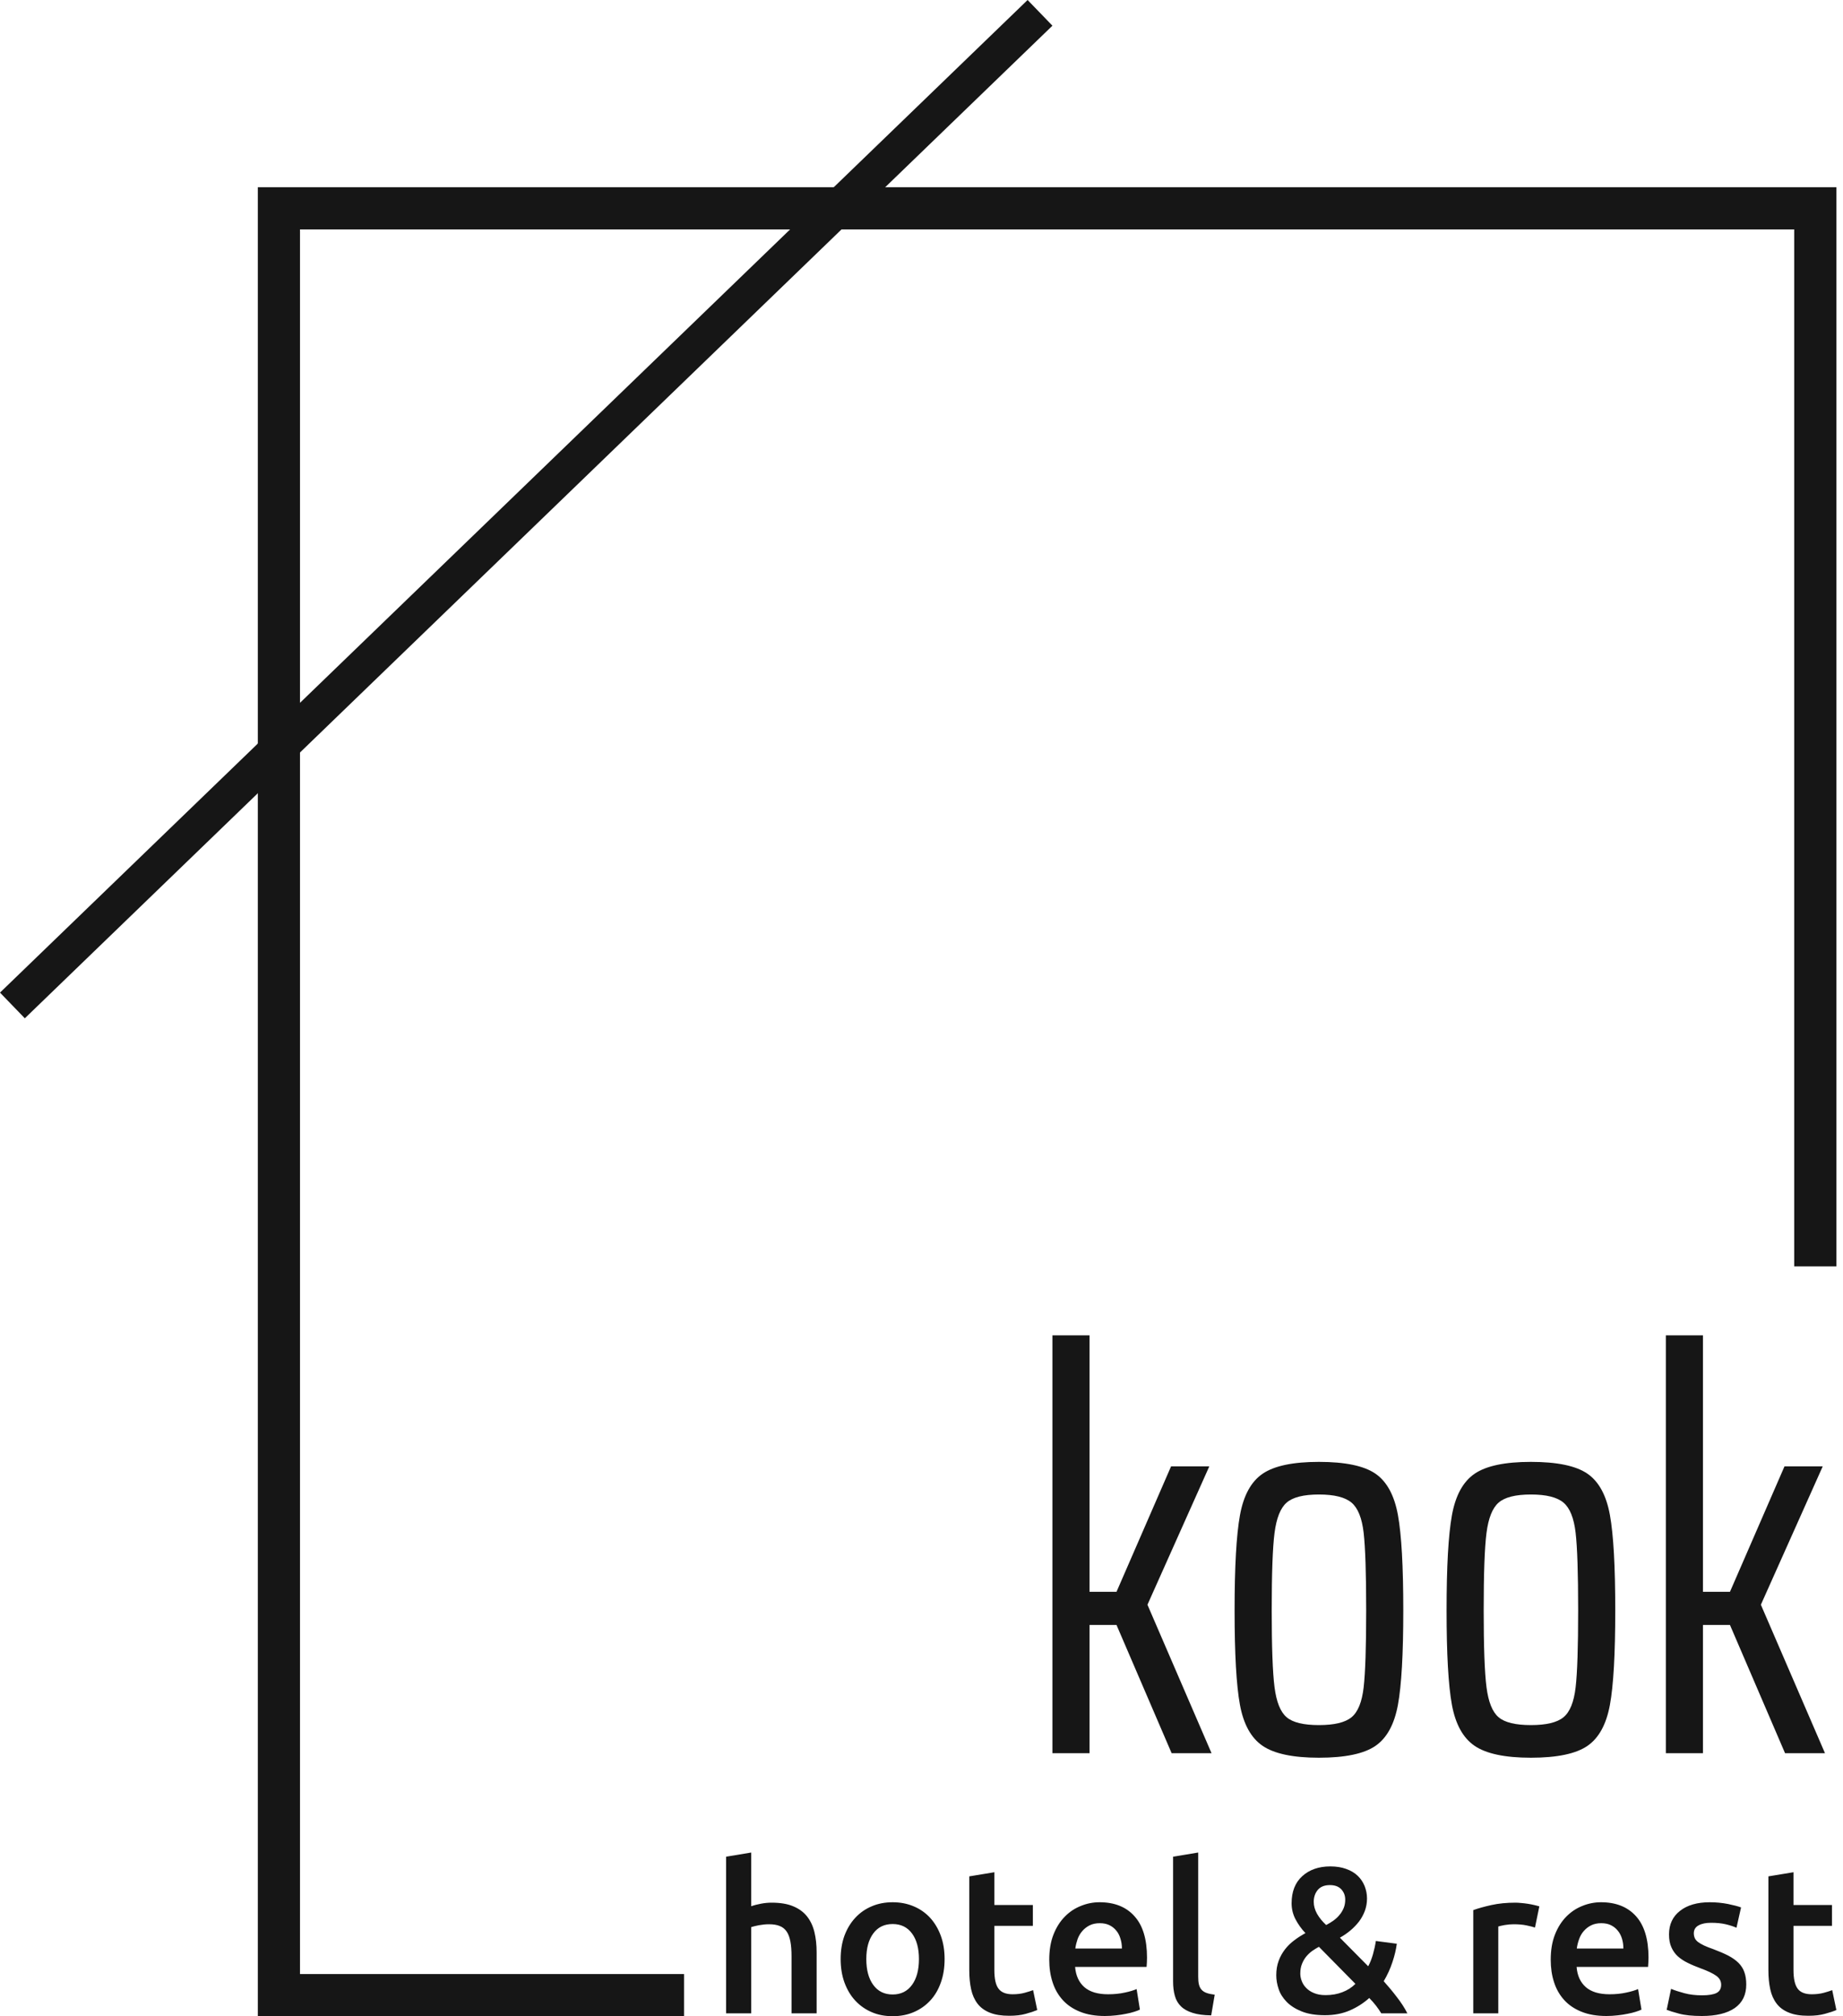 <svg width="75" height="82" viewBox="0 0 75 82" fill="none" xmlns="http://www.w3.org/2000/svg">
<path d="M10.492 7.614H74.73V9.33H10.492V7.614ZM10.492 7.614H12.208V82H10.492V7.614ZM74.73 82V80.284V82ZM27.836 82H10.492V80.284H27.836V82ZM74.73 82H73.014H74.73ZM74.73 51.502H73.014V7.614H74.73V51.502Z" fill="#161616"/>
<path d="M29.548 81.881H30.569V78.376C30.635 78.353 30.74 78.327 30.881 78.299C31.021 78.273 31.158 78.259 31.292 78.259C31.467 78.259 31.613 78.281 31.73 78.33C31.85 78.376 31.942 78.453 32.013 78.556C32.085 78.662 32.133 78.796 32.165 78.962C32.196 79.128 32.211 79.328 32.211 79.565V81.881H33.232V79.405C33.232 79.099 33.203 78.825 33.143 78.579C33.083 78.33 32.983 78.118 32.843 77.941C32.703 77.764 32.517 77.627 32.282 77.529C32.05 77.43 31.756 77.381 31.401 77.381C31.255 77.381 31.109 77.395 30.961 77.424C30.812 77.452 30.68 77.487 30.569 77.524V75.342L29.548 75.511V81.881ZM38.44 79.674C38.44 79.325 38.389 79.008 38.285 78.725C38.18 78.442 38.037 78.199 37.851 77.996C37.665 77.795 37.442 77.638 37.181 77.529C36.918 77.418 36.635 77.364 36.326 77.364C36.015 77.364 35.731 77.418 35.474 77.529C35.214 77.638 34.991 77.795 34.805 77.996C34.616 78.199 34.47 78.442 34.364 78.725C34.261 79.008 34.21 79.325 34.21 79.674C34.21 80.023 34.261 80.34 34.364 80.626C34.47 80.912 34.613 81.158 34.799 81.358C34.985 81.561 35.208 81.718 35.465 81.83C35.723 81.944 36.012 81.998 36.326 81.998C36.641 81.998 36.927 81.944 37.19 81.83C37.45 81.718 37.673 81.561 37.859 81.358C38.045 81.158 38.188 80.912 38.288 80.626C38.391 80.34 38.44 80.023 38.44 79.674ZM37.396 79.674C37.396 80.117 37.302 80.469 37.113 80.726C36.924 80.986 36.661 81.115 36.326 81.115C35.989 81.115 35.726 80.986 35.537 80.726C35.348 80.469 35.254 80.117 35.254 79.674C35.254 79.236 35.348 78.888 35.537 78.633C35.726 78.376 35.989 78.25 36.326 78.25C36.661 78.25 36.924 78.376 37.113 78.633C37.302 78.888 37.396 79.236 37.396 79.674ZM39.444 76.311V80.129C39.444 80.42 39.47 80.68 39.521 80.909C39.57 81.135 39.658 81.329 39.781 81.49C39.904 81.65 40.073 81.772 40.282 81.855C40.494 81.941 40.757 81.981 41.071 81.981C41.329 81.981 41.555 81.956 41.746 81.901C41.935 81.85 42.09 81.798 42.21 81.747L42.041 80.938C41.955 80.972 41.841 81.006 41.698 81.046C41.555 81.086 41.392 81.106 41.206 81.106C40.937 81.106 40.745 81.029 40.634 80.878C40.519 80.726 40.465 80.475 40.465 80.12V78.324H42.032V77.475H40.465V76.143L39.444 76.311ZM42.699 79.7C42.699 80.031 42.742 80.334 42.833 80.612C42.922 80.892 43.059 81.132 43.245 81.338C43.431 81.544 43.668 81.704 43.954 81.818C44.24 81.933 44.578 81.99 44.964 81.99C45.116 81.99 45.267 81.981 45.413 81.964C45.559 81.95 45.693 81.927 45.822 81.901C45.948 81.878 46.059 81.85 46.157 81.818C46.257 81.787 46.334 81.758 46.388 81.73L46.254 80.895C46.137 80.946 45.977 80.995 45.771 81.038C45.565 81.084 45.339 81.106 45.093 81.106C44.669 81.106 44.349 81.009 44.126 80.815C43.906 80.62 43.78 80.349 43.751 79.994H46.66C46.666 79.937 46.669 79.874 46.672 79.805C46.674 79.734 46.677 79.671 46.677 79.614C46.677 78.868 46.506 78.304 46.165 77.93C45.828 77.552 45.353 77.364 44.747 77.364C44.486 77.364 44.235 77.412 43.989 77.512C43.74 77.61 43.52 77.755 43.331 77.95C43.139 78.144 42.985 78.387 42.87 78.679C42.756 78.971 42.699 79.311 42.699 79.7ZM45.656 79.245H43.76C43.777 79.114 43.809 78.988 43.851 78.865C43.897 78.742 43.96 78.63 44.043 78.536C44.123 78.442 44.223 78.364 44.34 78.304C44.461 78.244 44.598 78.216 44.755 78.216C44.907 78.216 45.035 78.242 45.147 78.296C45.256 78.35 45.35 78.422 45.425 78.516C45.502 78.607 45.559 78.716 45.596 78.845C45.636 78.971 45.656 79.102 45.656 79.245ZM49.289 81.964L49.432 81.124C49.297 81.106 49.186 81.084 49.1 81.052C49.014 81.021 48.943 80.975 48.894 80.918C48.842 80.858 48.808 80.786 48.788 80.7C48.768 80.617 48.76 80.514 48.76 80.389V75.342L47.738 75.511V80.583C47.738 80.803 47.761 80.998 47.81 81.169C47.858 81.341 47.941 81.484 48.059 81.598C48.176 81.715 48.336 81.801 48.536 81.864C48.734 81.927 48.985 81.961 49.289 81.964ZM51.937 80.332C51.937 80.517 51.969 80.703 52.034 80.895C52.097 81.086 52.209 81.261 52.363 81.418C52.518 81.575 52.721 81.704 52.972 81.804C53.227 81.907 53.542 81.958 53.916 81.958C54.294 81.958 54.631 81.893 54.929 81.764C55.226 81.635 55.489 81.467 55.721 81.258C55.816 81.352 55.907 81.458 55.996 81.57C56.081 81.681 56.153 81.787 56.21 81.881H57.271C57.16 81.661 57.017 81.441 56.845 81.221C56.676 80.998 56.496 80.783 56.31 80.575C56.456 80.329 56.576 80.069 56.665 79.797C56.757 79.522 56.814 79.274 56.842 79.051L55.99 78.939C55.964 79.114 55.924 79.294 55.873 79.477C55.821 79.657 55.758 79.823 55.678 79.968L54.526 78.805C54.677 78.722 54.817 78.625 54.949 78.516C55.083 78.404 55.198 78.284 55.301 78.153C55.401 78.021 55.481 77.876 55.541 77.718C55.598 77.561 55.63 77.392 55.63 77.212C55.63 77.032 55.595 76.863 55.532 76.703C55.467 76.543 55.372 76.403 55.249 76.286C55.126 76.169 54.969 76.074 54.78 76.008C54.594 75.94 54.377 75.906 54.137 75.906C53.665 75.906 53.284 76.04 52.995 76.303C52.704 76.566 52.561 76.935 52.561 77.407C52.561 77.632 52.612 77.844 52.715 78.047C52.821 78.25 52.955 78.442 53.124 78.619C52.967 78.705 52.818 78.799 52.675 78.908C52.532 79.013 52.403 79.136 52.295 79.276C52.186 79.417 52.097 79.574 52.034 79.748C51.969 79.923 51.937 80.117 51.937 80.332ZM52.915 80.263C52.915 80.111 52.938 79.977 52.987 79.863C53.032 79.748 53.093 79.648 53.167 79.559C53.241 79.474 53.321 79.399 53.41 79.337C53.502 79.274 53.587 79.222 53.673 79.176L55.158 80.683C55.009 80.832 54.834 80.943 54.629 81.021C54.425 81.101 54.197 81.141 53.942 81.141C53.756 81.141 53.599 81.112 53.467 81.055C53.333 81.001 53.227 80.926 53.147 80.84C53.064 80.755 53.007 80.66 52.97 80.557C52.932 80.457 52.915 80.36 52.915 80.263ZM54.743 77.255C54.743 77.384 54.723 77.498 54.68 77.601C54.637 77.701 54.583 77.795 54.511 77.878C54.443 77.964 54.36 78.038 54.268 78.107C54.174 78.173 54.074 78.236 53.968 78.29C53.81 78.144 53.688 77.993 53.596 77.833C53.507 77.672 53.462 77.51 53.462 77.347C53.462 77.152 53.519 76.989 53.63 76.858C53.742 76.729 53.905 76.666 54.119 76.666C54.322 76.666 54.477 76.723 54.583 76.838C54.689 76.952 54.743 77.092 54.743 77.255ZM62.465 78.393L62.643 77.532C62.591 77.515 62.523 77.498 62.44 77.478C62.354 77.458 62.268 77.441 62.179 77.427C62.088 77.412 61.999 77.404 61.908 77.395C61.819 77.387 61.739 77.381 61.673 77.381C61.313 77.381 60.987 77.412 60.689 77.478C60.395 77.544 60.149 77.612 59.954 77.684V81.881H60.972V78.35C61.024 78.333 61.112 78.313 61.238 78.29C61.364 78.27 61.484 78.259 61.596 78.259C61.793 78.259 61.965 78.273 62.114 78.304C62.265 78.336 62.38 78.364 62.465 78.393ZM63.106 79.7C63.106 80.031 63.149 80.334 63.24 80.612C63.329 80.892 63.466 81.132 63.652 81.338C63.838 81.544 64.076 81.704 64.362 81.818C64.648 81.933 64.985 81.99 65.374 81.99C65.526 81.99 65.674 81.981 65.82 81.964C65.966 81.95 66.101 81.927 66.229 81.901C66.355 81.878 66.467 81.85 66.567 81.818C66.664 81.787 66.741 81.758 66.799 81.73L66.661 80.895C66.544 80.946 66.384 80.995 66.178 81.038C65.972 81.084 65.746 81.106 65.5 81.106C65.077 81.106 64.756 81.009 64.533 80.815C64.313 80.62 64.187 80.349 64.159 79.994H67.067C67.073 79.937 67.076 79.874 67.079 79.805C67.082 79.734 67.085 79.671 67.085 79.614C67.085 78.868 66.913 78.304 66.575 77.93C66.235 77.552 65.76 77.364 65.154 77.364C64.897 77.364 64.642 77.412 64.396 77.512C64.147 77.61 63.93 77.755 63.738 77.95C63.547 78.144 63.392 78.387 63.278 78.679C63.163 78.971 63.106 79.311 63.106 79.7ZM66.063 79.245H64.167C64.184 79.114 64.216 78.988 64.261 78.865C64.304 78.742 64.367 78.63 64.45 78.536C64.53 78.442 64.63 78.364 64.748 78.304C64.868 78.244 65.005 78.216 65.162 78.216C65.314 78.216 65.446 78.242 65.554 78.296C65.663 78.35 65.757 78.422 65.832 78.516C65.909 78.607 65.966 78.716 66.006 78.845C66.043 78.971 66.063 79.102 66.063 79.245ZM69.267 81.149C68.998 81.149 68.758 81.121 68.546 81.063C68.334 81.006 68.154 80.949 68.003 80.886L67.825 81.738C67.923 81.778 68.088 81.83 68.323 81.893C68.56 81.958 68.872 81.99 69.258 81.99C69.839 81.99 70.282 81.881 70.594 81.667C70.906 81.449 71.063 81.132 71.063 80.709C71.063 80.514 71.037 80.346 70.986 80.206C70.937 80.063 70.857 79.94 70.746 79.828C70.637 79.72 70.497 79.622 70.331 79.534C70.162 79.448 69.956 79.359 69.713 79.268C69.567 79.219 69.444 79.168 69.344 79.122C69.241 79.073 69.161 79.025 69.098 78.979C69.038 78.93 68.992 78.879 68.969 78.822C68.944 78.767 68.929 78.702 68.929 78.627C68.929 78.482 68.995 78.373 69.124 78.304C69.252 78.233 69.421 78.199 69.63 78.199C69.859 78.199 70.062 78.219 70.236 78.261C70.411 78.304 70.554 78.35 70.665 78.402L70.851 77.575C70.734 77.529 70.557 77.484 70.322 77.435C70.085 77.389 69.839 77.364 69.579 77.364C69.067 77.364 68.663 77.481 68.366 77.715C68.068 77.947 67.92 78.267 67.92 78.67C67.92 78.879 67.951 79.053 68.017 79.196C68.08 79.339 68.168 79.462 68.28 79.565C68.394 79.665 68.526 79.754 68.68 79.828C68.835 79.906 69.007 79.977 69.192 80.046C69.496 80.157 69.713 80.26 69.845 80.357C69.976 80.452 70.042 80.572 70.042 80.718C70.042 80.875 69.982 80.986 69.856 81.052C69.733 81.115 69.536 81.149 69.267 81.149ZM71.964 76.311V80.129C71.964 80.42 71.99 80.68 72.041 80.909C72.09 81.135 72.178 81.329 72.302 81.49C72.424 81.65 72.593 81.772 72.805 81.855C73.014 81.941 73.277 81.981 73.591 81.981C73.849 81.981 74.075 81.956 74.266 81.901C74.458 81.85 74.612 81.798 74.73 81.747L74.561 80.938C74.478 80.972 74.364 81.006 74.221 81.046C74.078 81.086 73.912 81.106 73.726 81.106C73.457 81.106 73.265 81.029 73.154 80.878C73.042 80.726 72.985 80.475 72.985 80.12V78.324H74.552V77.475H72.985V76.143L71.964 76.311Z" fill="#161616"/>
<path d="M41.818 -7.15056e-05L0 40.369L1.01 41.414L42.828 1.045L41.818 -7.15056e-05Z" fill="#161616"/>
<path d="M47.679 71.302H49.303L46.695 65.264L49.212 59.637H47.656L45.436 64.738H44.338V54.308H42.828V71.302H44.338V66.087H45.436L47.679 71.302ZM51.385 71.005C51.857 71.325 52.621 71.486 53.673 71.486C54.74 71.486 55.507 71.325 55.973 71.005C56.439 70.685 56.742 70.127 56.888 69.335C57.034 68.543 57.106 67.263 57.106 65.493C57.106 63.709 57.034 62.416 56.888 61.616C56.742 60.815 56.439 60.255 55.973 59.934C55.507 59.614 54.74 59.454 53.673 59.454C52.621 59.454 51.857 59.614 51.385 59.934C50.913 60.255 50.605 60.818 50.459 61.627C50.313 62.436 50.241 63.723 50.241 65.493C50.241 67.263 50.313 68.543 50.459 69.335C50.605 70.127 50.913 70.685 51.385 71.005ZM55.001 69.839C54.74 70.053 54.3 70.159 53.673 70.159C53.047 70.159 52.609 70.053 52.358 69.839C52.106 69.624 51.943 69.218 51.866 68.615C51.789 68.012 51.752 66.971 51.752 65.493C51.752 63.997 51.789 62.951 51.866 62.348C51.943 61.744 52.106 61.333 52.358 61.112C52.609 60.892 53.047 60.781 53.673 60.781C54.3 60.781 54.74 60.892 55.001 61.112C55.261 61.333 55.424 61.742 55.493 62.336C55.561 62.931 55.596 63.983 55.596 65.493C55.596 66.988 55.561 68.032 55.493 68.626C55.424 69.221 55.261 69.624 55.001 69.839ZM60.012 71.005C60.484 71.325 61.247 71.486 62.3 71.486C63.367 71.486 64.133 71.325 64.599 71.005C65.066 70.685 65.369 70.127 65.515 69.335C65.66 68.543 65.732 67.263 65.732 65.493C65.732 63.709 65.66 62.416 65.515 61.616C65.369 60.815 65.066 60.255 64.599 59.934C64.133 59.614 63.367 59.454 62.3 59.454C61.247 59.454 60.484 59.614 60.012 59.934C59.54 60.255 59.231 60.818 59.085 61.627C58.939 62.436 58.868 63.723 58.868 65.493C58.868 67.263 58.939 68.543 59.085 69.335C59.231 70.127 59.54 70.685 60.012 71.005ZM63.627 69.839C63.367 70.053 62.926 70.159 62.3 70.159C61.673 70.159 61.236 70.053 60.984 69.839C60.732 69.624 60.569 69.218 60.492 68.615C60.415 68.012 60.378 66.971 60.378 65.493C60.378 63.997 60.415 62.951 60.492 62.348C60.569 61.744 60.732 61.333 60.984 61.112C61.236 60.892 61.673 60.781 62.3 60.781C62.926 60.781 63.367 60.892 63.627 61.112C63.887 61.333 64.05 61.742 64.119 62.336C64.188 62.931 64.222 63.983 64.222 65.493C64.222 66.988 64.188 68.032 64.119 68.626C64.05 69.221 63.887 69.624 63.627 69.839ZM72.642 71.302H74.267L71.658 65.264L74.175 59.637H72.619L70.4 64.738H69.301V54.308H67.791V71.302H69.301V66.087H70.4L72.642 71.302Z" fill="#161616"/>
</svg>
